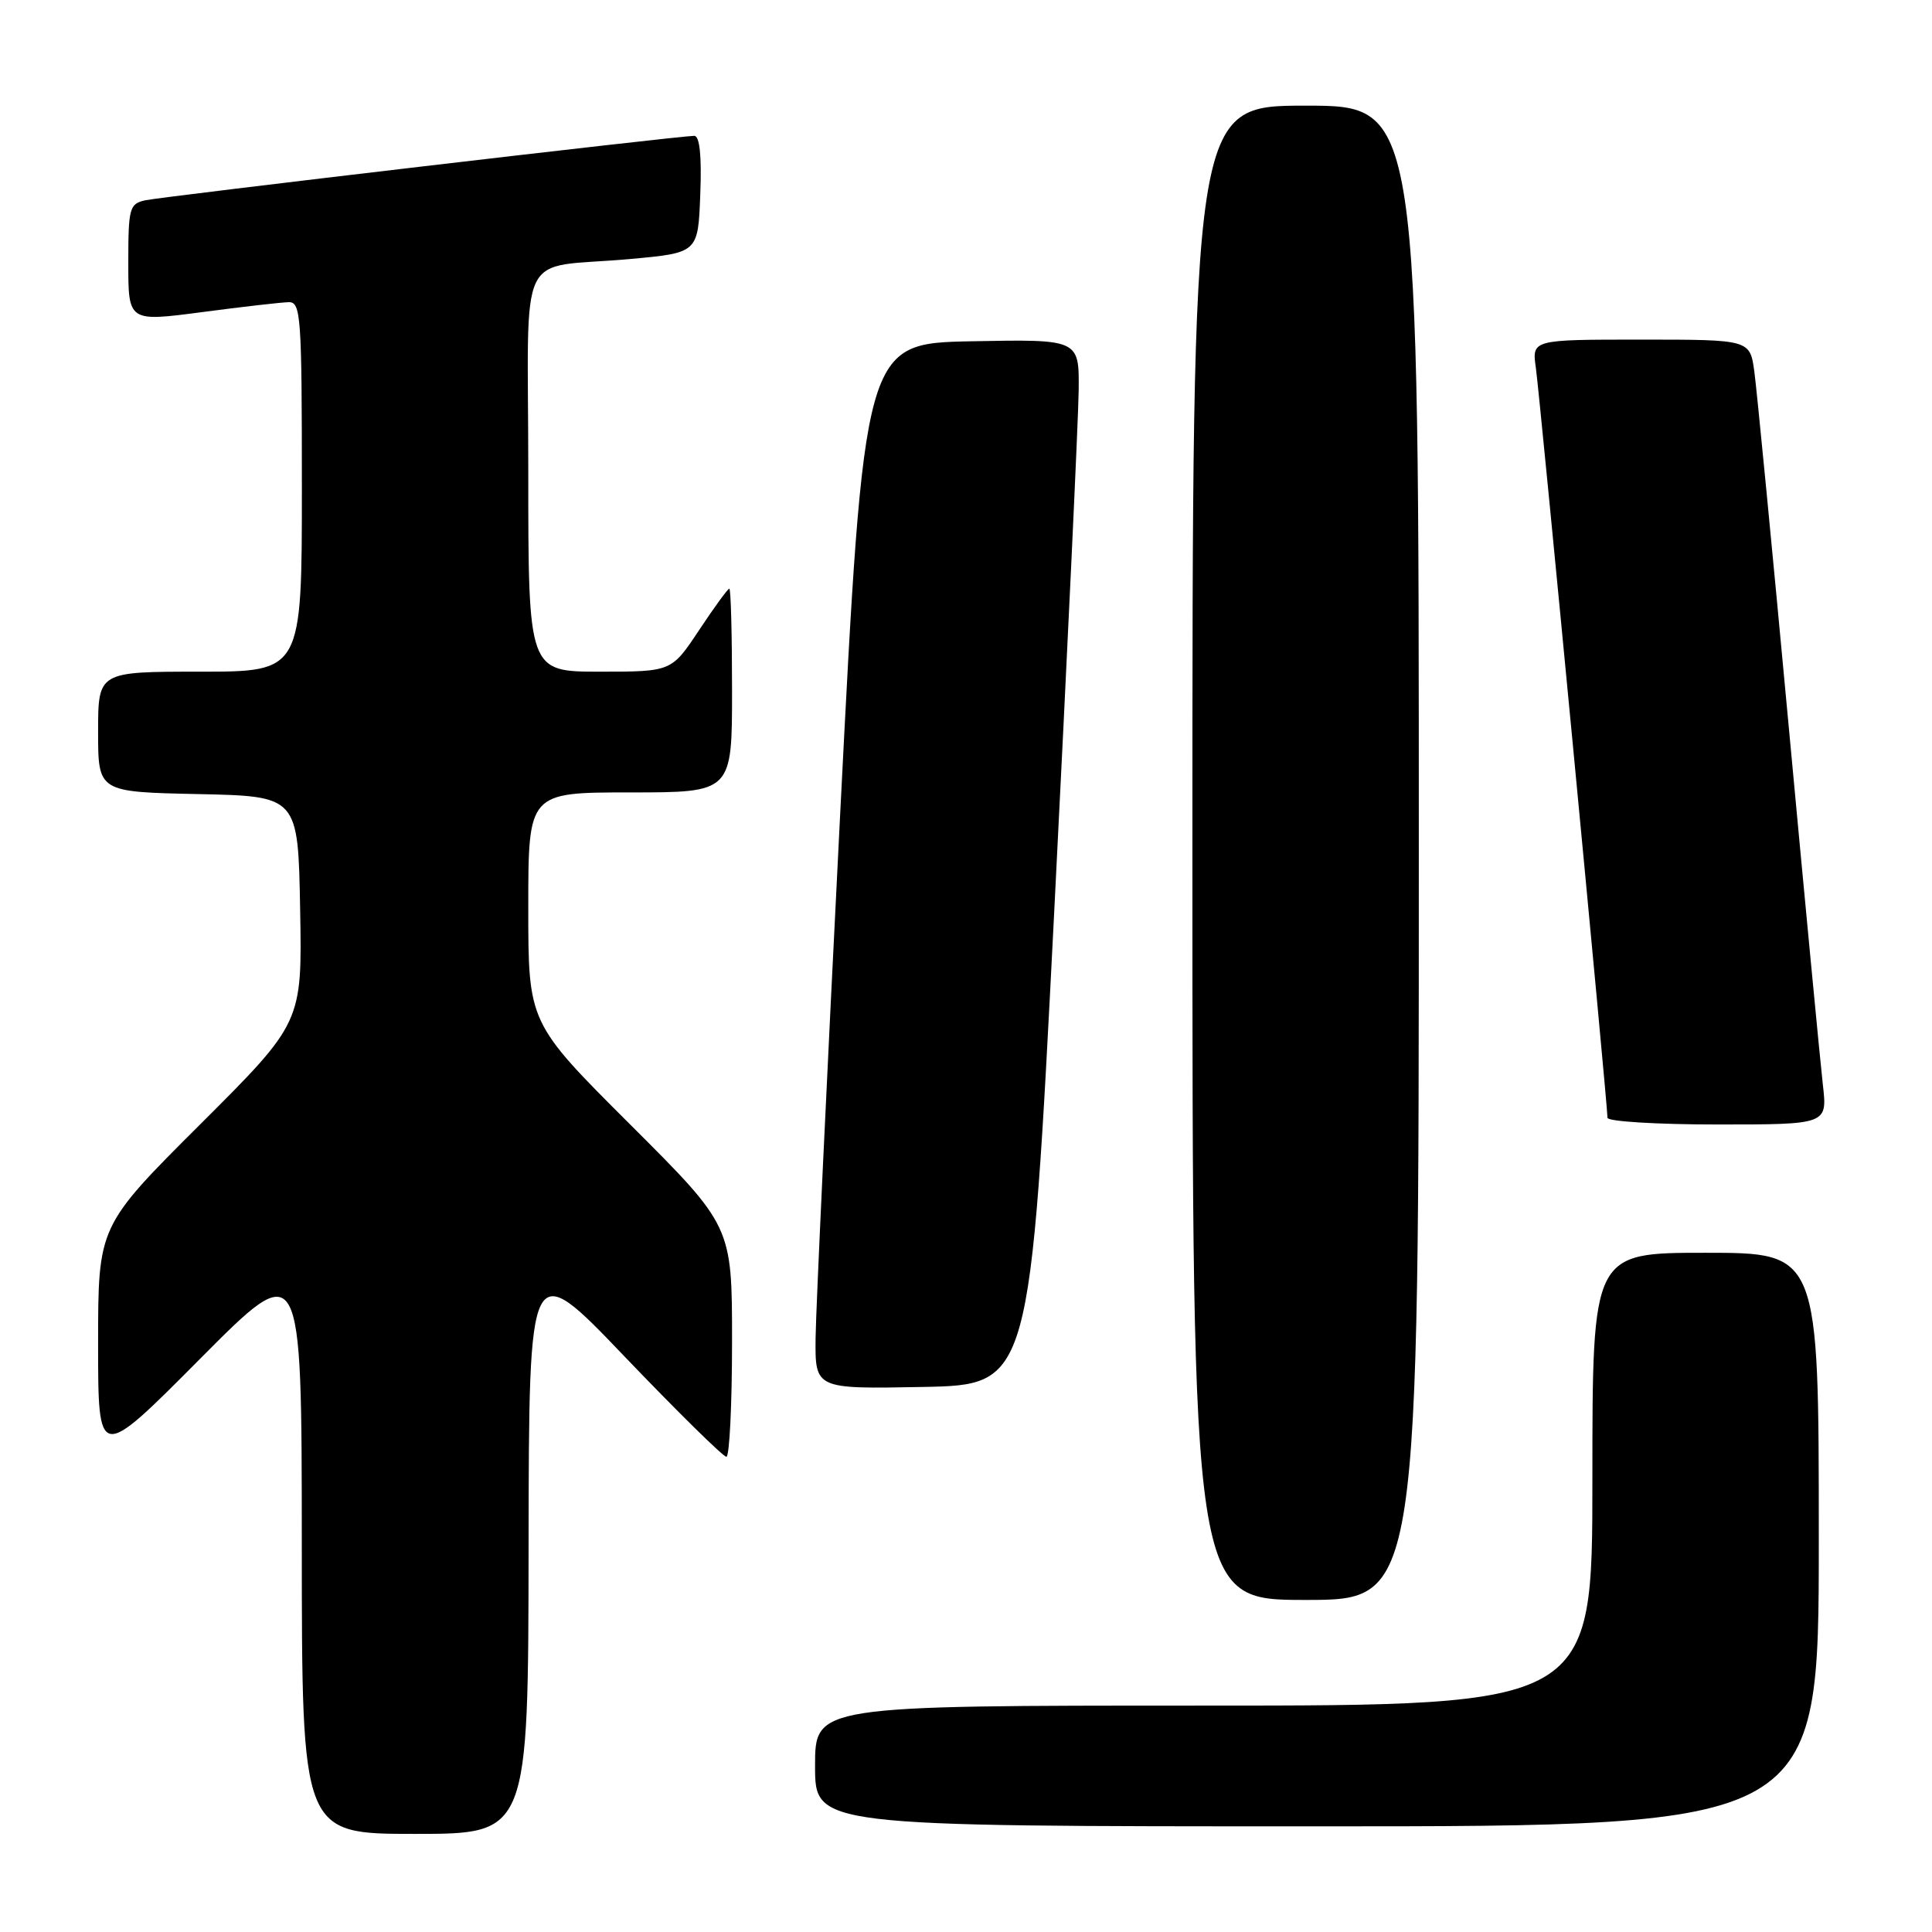 <?xml version="1.0" encoding="UTF-8" standalone="no"?>
<!DOCTYPE svg PUBLIC "-//W3C//DTD SVG 1.1//EN" "http://www.w3.org/Graphics/SVG/1.1/DTD/svg11.dtd" >
<svg xmlns="http://www.w3.org/2000/svg" xmlns:xlink="http://www.w3.org/1999/xlink" version="1.1" viewBox="0 0 256 256">
 <g >
 <path fill="currentColor"
d=" M 70.04 204.75 C 70.09 166.50 70.09 166.50 82.79 179.78 C 89.78 187.08 95.84 193.04 96.25 193.03 C 96.66 193.01 97.00 186.13 97.00 177.74 C 97.00 162.47 97.00 162.47 83.50 149.00 C 70.00 135.53 70.00 135.53 70.00 120.26 C 70.00 105.00 70.00 105.00 83.50 105.00 C 97.00 105.00 97.00 105.00 97.00 91.50 C 97.00 84.08 96.84 78.00 96.64 78.00 C 96.44 78.00 94.64 80.47 92.63 83.50 C 88.98 89.00 88.98 89.00 79.49 89.00 C 70.00 89.00 70.00 89.00 70.00 62.52 C 70.00 31.94 68.19 35.71 83.50 34.32 C 92.50 33.50 92.50 33.50 92.79 25.75 C 92.99 20.63 92.71 18.00 91.99 18.00 C 90.00 18.00 21.54 26.04 19.25 26.54 C 17.15 27.00 17.00 27.56 17.00 34.84 C 17.00 42.64 17.00 42.64 26.75 41.36 C 32.11 40.65 37.29 40.06 38.25 40.04 C 39.87 40.00 40.00 41.82 40.00 64.50 C 40.00 89.00 40.00 89.00 26.50 89.00 C 13.00 89.00 13.00 89.00 13.00 96.97 C 13.00 104.94 13.00 104.94 26.25 105.22 C 39.50 105.50 39.50 105.50 39.77 120.50 C 40.04 135.50 40.04 135.50 26.52 148.99 C 13.00 162.47 13.00 162.47 13.00 178.06 C 13.00 193.65 13.00 193.65 26.49 180.07 C 39.98 166.50 39.98 166.50 39.99 204.75 C 40.00 243.00 40.00 243.00 55.00 243.00 C 70.00 243.00 70.00 243.00 70.04 204.75 Z  M 241.00 204.00 C 241.00 166.00 241.00 166.00 226.00 166.00 C 211.00 166.00 211.00 166.00 211.00 196.00 C 211.00 226.00 211.00 226.00 159.50 226.00 C 108.00 226.00 108.00 226.00 108.00 234.00 C 108.00 242.00 108.00 242.00 174.50 242.00 C 241.00 242.00 241.00 242.00 241.00 204.00 Z  M 188.00 113.00 C 188.00 14.00 188.00 14.00 173.00 14.00 C 158.00 14.00 158.00 14.00 158.00 113.00 C 158.00 212.00 158.00 212.00 173.00 212.00 C 188.00 212.00 188.00 212.00 188.00 113.00 Z  M 139.68 121.00 C 141.42 86.62 142.89 55.45 142.93 51.72 C 143.00 44.95 143.00 44.95 128.75 45.22 C 114.50 45.50 114.50 45.50 111.32 108.00 C 109.58 142.38 108.11 173.55 108.07 177.28 C 108.00 184.05 108.00 184.05 122.25 183.78 C 136.50 183.50 136.50 183.50 139.68 121.00 Z  M 241.54 143.75 C 241.21 140.86 239.16 119.38 236.99 96.00 C 234.82 72.62 232.78 51.59 232.46 49.25 C 231.88 45.00 231.88 45.00 217.43 45.00 C 202.98 45.00 202.98 45.00 203.51 48.75 C 204.03 52.37 213.00 146.29 213.00 148.11 C 213.00 148.60 219.56 149.00 227.57 149.00 C 242.14 149.00 242.14 149.00 241.54 143.75 Z "/>
</g>
</svg>